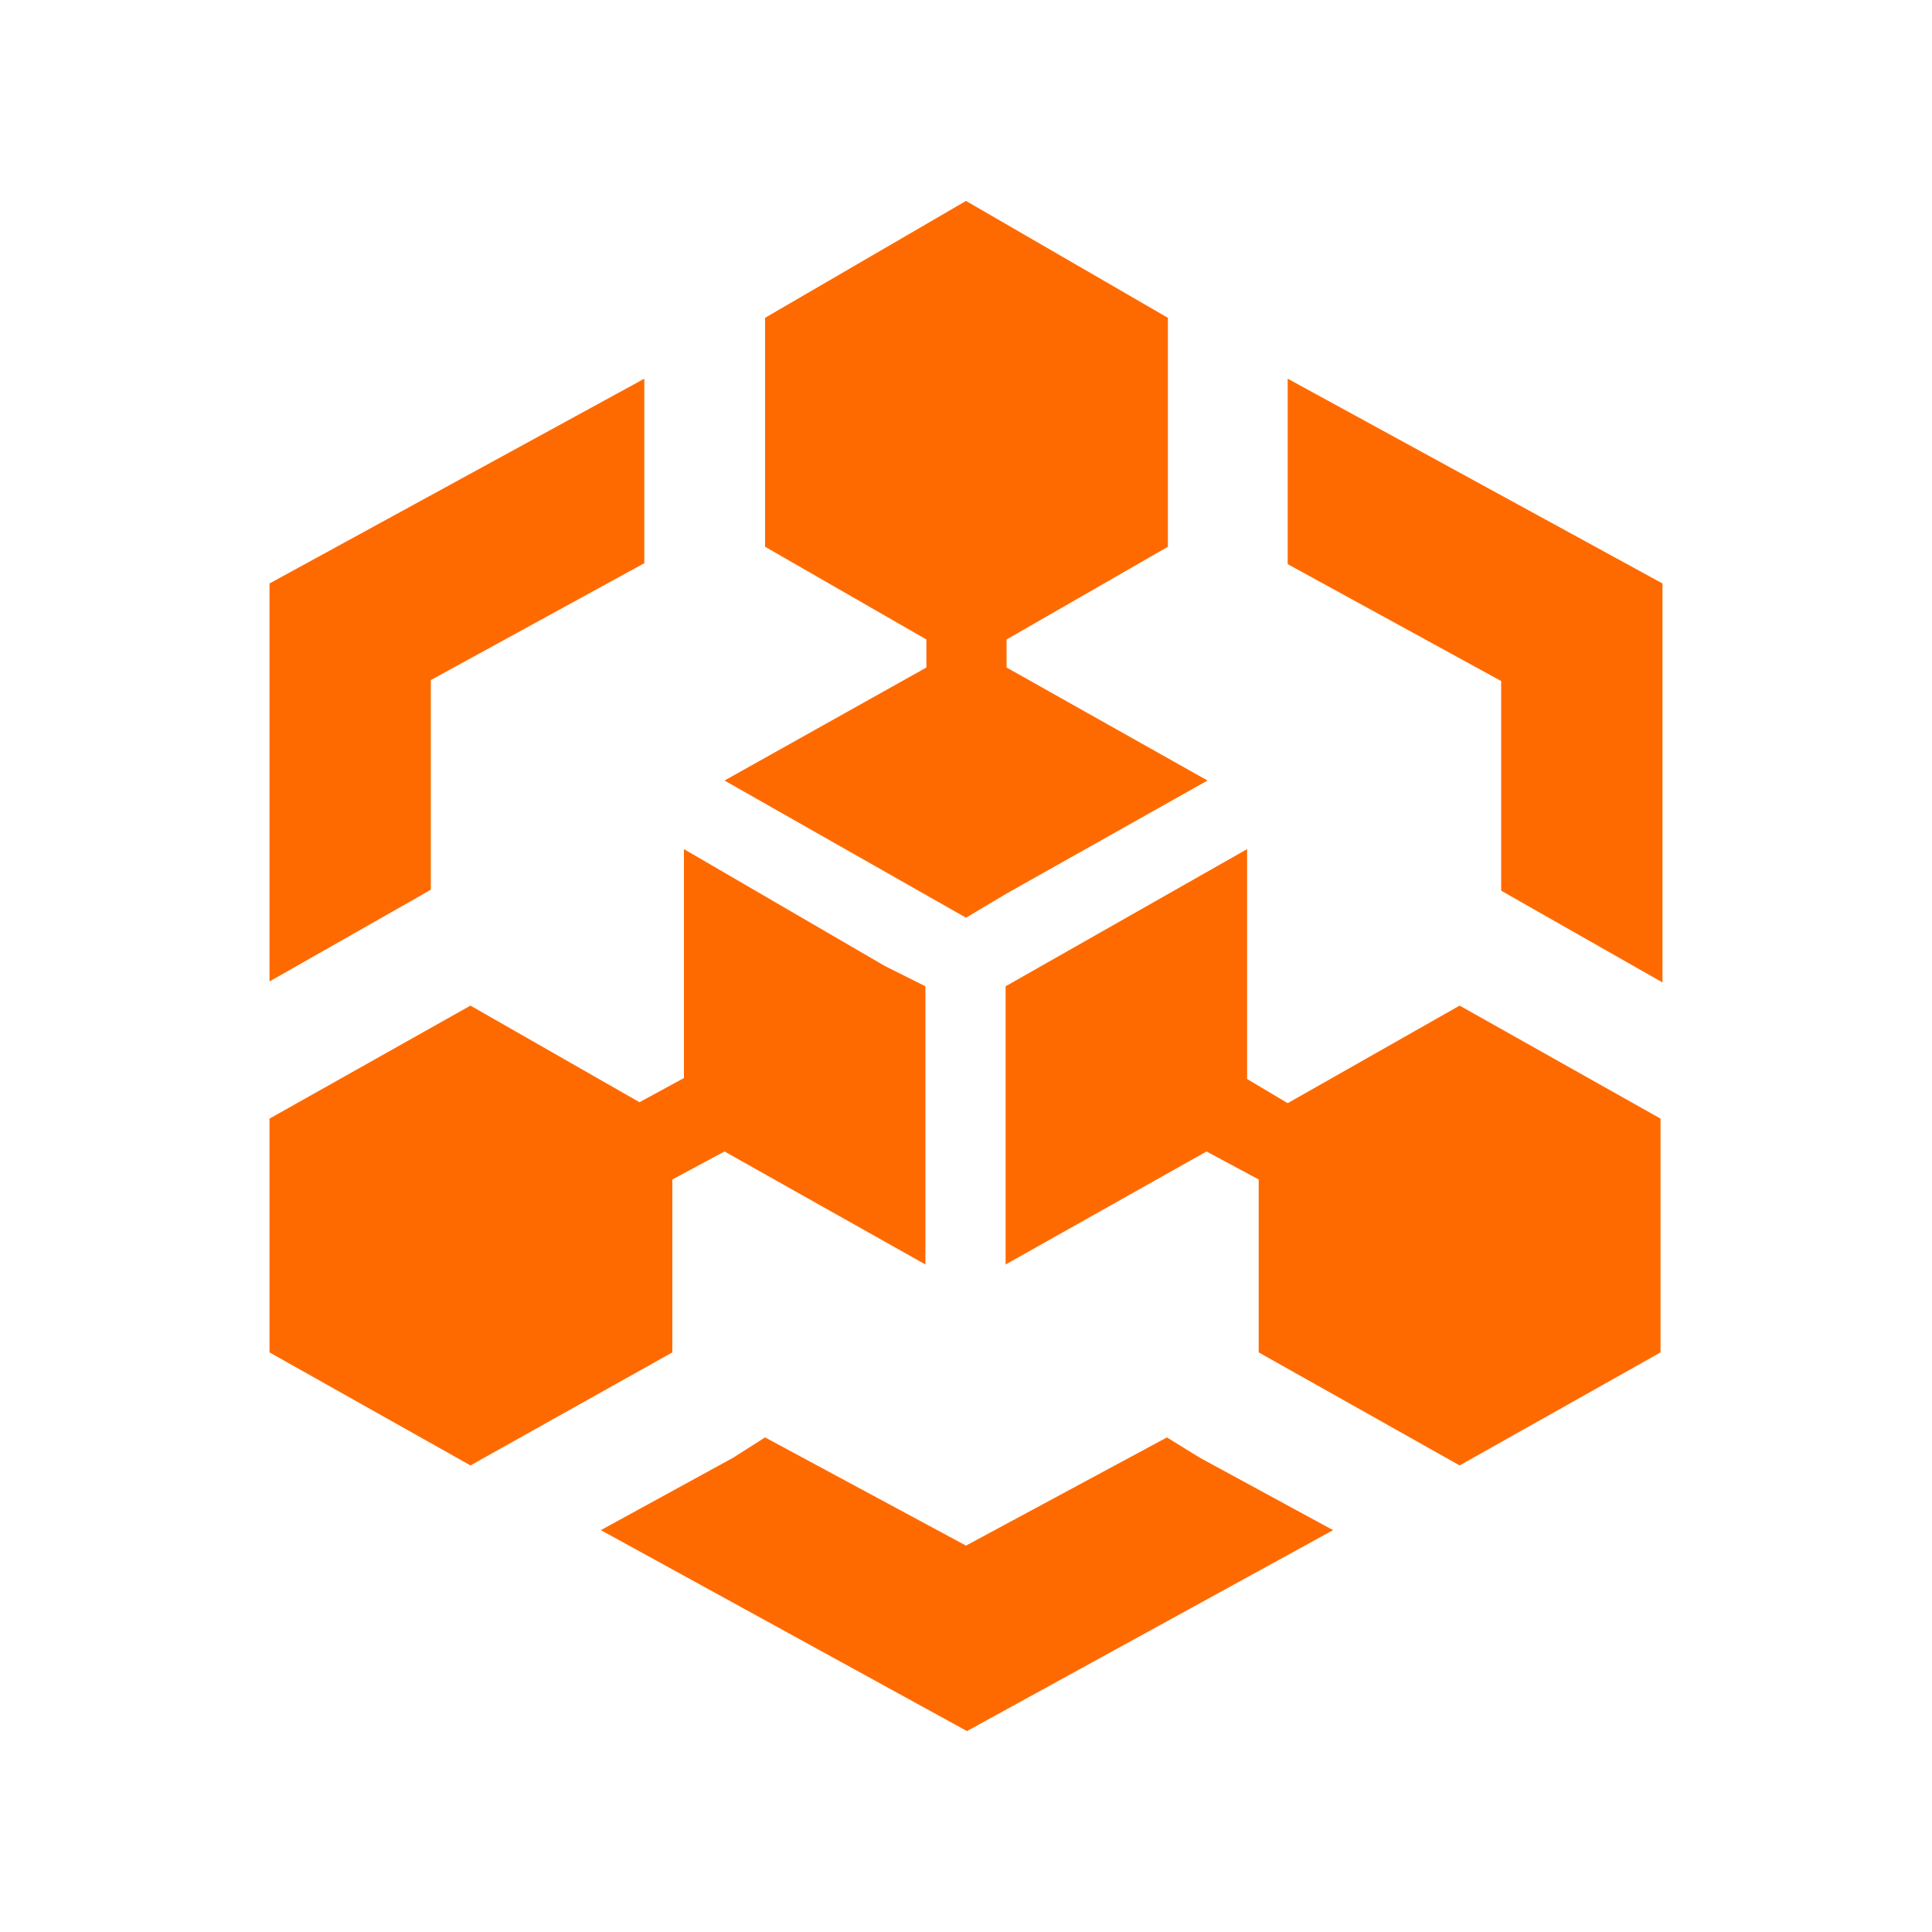 <svg class="svg-icon" style="width: 12em;height: 12em;vertical-align: middle;fill: currentColor;overflow: hidden;" viewBox="0 0 1024 1024" version="1.1" xmlns="http://www.w3.org/2000/svg"><path d="M356.352 625.152l27.648-14.848 106.496 59.904v-147.456l-21.504-10.752-106.496-61.952v121.344l-23.552 12.8-89.6-51.2-106.496 59.904V716.8l106.496 59.904L356.352 716.8v-91.648z m326.144-40.448l-21.504-12.8V450.048l-128 72.704v147.456l106.496-59.904 27.648 14.848V716.8l106.496 59.904 106.496-59.904v-123.904l-106.496-59.904-91.136 51.712z m0-384v98.304l113.152 61.952v111.104l10.752 6.144 74.752 42.496V309.248l-198.656-108.544z m-64 561.152L512 819.2l-106.496-57.344-16.896 10.752-70.144 38.4 194.048 106.496 194.048-106.496-70.656-38.4-17.408-10.752zM228.352 471.552V360.448l113.152-61.952V200.704L142.848 309.248v210.944l74.752-42.496 10.752-6.144zM384 413.696L512 486.4l21.504-12.8L640 413.696l-106.496-59.904v-14.848l85.504-49.152V168.448L512 106.496 405.504 168.448v121.344l85.504 49.152v14.848L384 413.696z" fill="#FF6A00" /></svg>